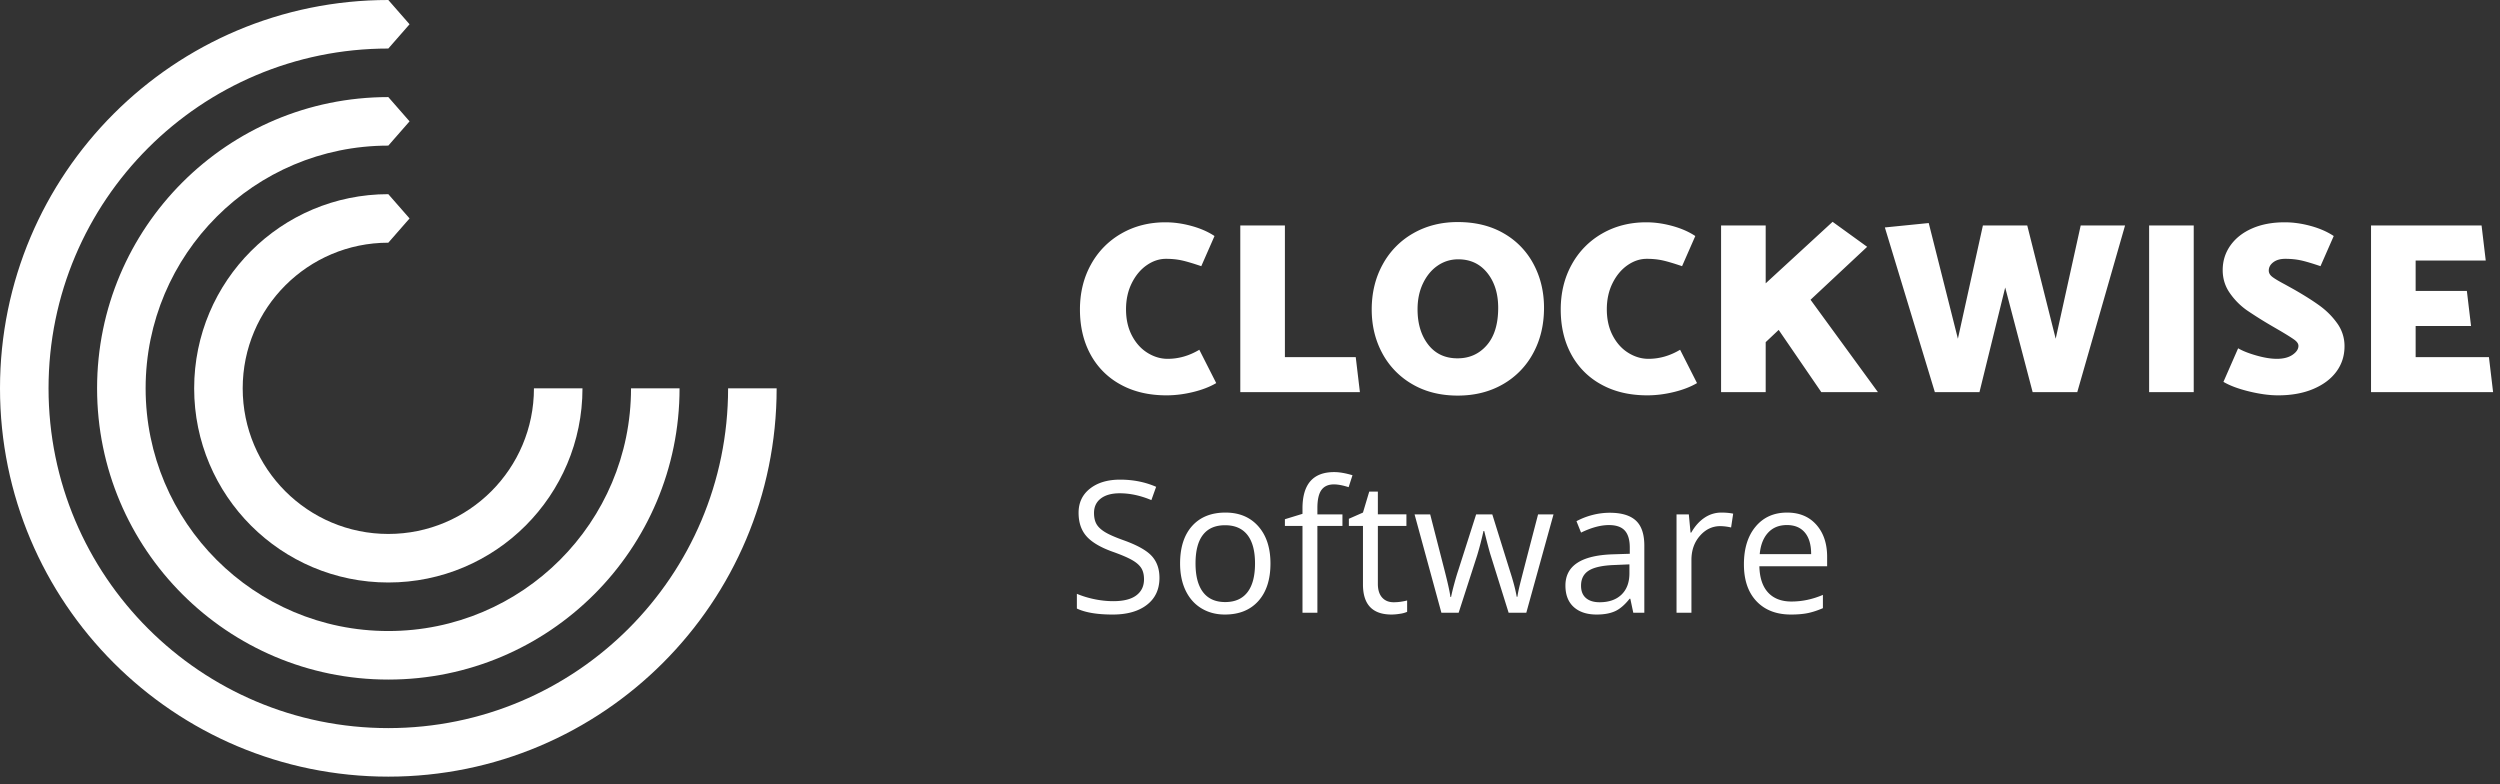 <svg xmlns="http://www.w3.org/2000/svg" width="204" height="64" viewBox="0 0 204 64">
    <rect x="0" y="0" width="204" height="64" fill="#333333" stroke="none"/>
    <g fill="none" fill-rule="evenodd">
        <path fill="#fff" d="M31.687 0l1.733 1.98-1.733 1.98c-15.313 0-27.726 12.414-27.726 27.727s12.413 27.726 27.726 27.726C47 59.413 59.413 47 59.413 31.687h3.961c0 17.5-14.186 31.687-31.687 31.687C14.187 63.374 0 49.188 0 31.687 0 14.187 14.187 0 31.687 0z"/>
        <path fill="#fff" d="M31.687 7.922l1.733 1.98-1.733 1.98c-10.938 0-19.804 8.867-19.804 19.805 0 10.938 8.866 19.805 19.804 19.805 10.938 0 19.805-8.867 19.805-19.805h3.96c0 13.125-10.64 23.766-23.765 23.766S7.922 44.813 7.922 31.687c0-13.125 10.64-23.765 23.765-23.765z"/>
        <path fill="#fff" d="M31.687 15.844l1.733 1.98-1.733 1.98c-6.562 0-11.883 5.32-11.883 11.883 0 6.563 5.32 11.883 11.883 11.883 6.563 0 11.883-5.32 11.883-11.883h3.96c0 8.75-7.093 15.844-15.843 15.844s-15.843-7.094-15.843-15.844 7.093-15.843 15.843-15.843z"/>
        <g fill="#fff" fill-rule="nonzero">
            <path d="M99.104 19.26l-1.08 2.46c-.707-.24-1.25-.4-1.63-.48-.38-.08-.797-.12-1.25-.12-.547 0-1.07.173-1.57.52-.5.347-.907.833-1.22 1.46-.313.627-.47 1.34-.47 2.14 0 .813.16 1.527.48 2.14.32.613.743 1.083 1.27 1.41.527.327 1.077.49 1.65.49.893 0 1.753-.247 2.58-.74l1.38 2.72c-.52.307-1.15.55-1.89.73-.74.18-1.463.27-2.17.27-1.44 0-2.693-.297-3.76-.89a6.07 6.07 0 0 1-2.45-2.47c-.567-1.053-.85-2.267-.85-3.64 0-1.373.3-2.6.9-3.68a6.489 6.489 0 0 1 2.49-2.53c1.06-.607 2.257-.91 3.59-.91.693 0 1.403.1 2.13.3.727.2 1.35.473 1.87.82zm11.524 9.88l.34 2.86h-9.76V18.4h3.64v10.74h5.78zm8.324-11.02c1.44 0 2.69.307 3.75.92a6.249 6.249 0 0 1 2.44 2.52c.567 1.067.85 2.253.85 3.56 0 1.387-.297 2.623-.89 3.71a6.383 6.383 0 0 1-2.49 2.54c-1.067.607-2.287.91-3.66.91-1.413 0-2.65-.31-3.71-.93a6.385 6.385 0 0 1-2.45-2.53c-.573-1.067-.86-2.253-.86-3.56 0-1.373.3-2.603.9-3.69a6.451 6.451 0 0 1 2.5-2.54c1.067-.607 2.273-.91 3.62-.91zm-3.28 7.12c0 1.173.29 2.133.87 2.88.58.747 1.377 1.12 2.39 1.12.973 0 1.77-.357 2.39-1.07.62-.713.93-1.73.93-3.05 0-1.16-.297-2.11-.89-2.85-.593-.74-1.383-1.11-2.37-1.11-.613 0-1.17.17-1.67.51-.5.34-.9.82-1.2 1.44-.3.62-.45 1.33-.45 2.13zm22.664-5.98l-1.08 2.46c-.707-.24-1.25-.4-1.63-.48-.38-.08-.797-.12-1.25-.12-.547 0-1.07.173-1.57.52-.5.347-.907.833-1.22 1.46-.313.627-.47 1.34-.47 2.14 0 .813.16 1.527.48 2.14.32.613.743 1.083 1.27 1.41.527.327 1.077.49 1.65.49.893 0 1.753-.247 2.58-.74l1.38 2.72c-.52.307-1.15.55-1.89.73-.74.18-1.463.27-2.17.27-1.44 0-2.693-.297-3.76-.89a6.07 6.07 0 0 1-2.45-2.47c-.567-1.053-.85-2.267-.85-3.64 0-1.373.3-2.6.9-3.68a6.489 6.489 0 0 1 2.49-2.53c1.06-.607 2.257-.91 3.59-.91.693 0 1.403.1 2.13.3.727.2 1.35.473 1.87.82zM148.62 32l-3.48-5.08-1.06 1V32h-3.64V18.4h3.64v4.72l5.46-5.02 2.82 2.04-4.62 4.32 5.5 7.54h-4.62zm24.784-13.6l-3.9 13.6h-3.64l-2.24-8.54-2.1 8.54h-3.64l-4.08-13.44 3.58-.36 2.38 9.44 2.04-9.24h3.62l2.32 9.24 2.04-9.24h3.62zm5.604 13.6h-3.64V18.4h3.64V32zm2.424-.84l1.2-2.74c.36.213.857.41 1.49.59s1.19.27 1.67.27c.533 0 .96-.11 1.28-.33.32-.22.48-.463.48-.73 0-.173-.117-.343-.35-.51-.233-.167-.61-.403-1.13-.71l-.62-.36a34.163 34.163 0 0 1-2.12-1.33 5.65 5.65 0 0 1-1.36-1.37c-.4-.56-.6-1.193-.6-1.9 0-.747.21-1.417.63-2.01.42-.593 1.01-1.057 1.77-1.39.76-.333 1.647-.5 2.66-.5.693 0 1.403.1 2.13.3.727.2 1.35.473 1.87.82l-1.08 2.46c-.707-.24-1.25-.4-1.63-.48-.38-.08-.797-.12-1.25-.12-.4 0-.723.093-.97.28-.247.187-.37.413-.37.68 0 .2.103.377.31.53.207.153.55.357 1.03.61l.72.4c.84.48 1.54.923 2.1 1.33.56.407 1.037.887 1.43 1.44a3.15 3.15 0 0 1 .59 1.87c0 .773-.22 1.46-.66 2.06-.44.6-1.07 1.073-1.89 1.42-.82.347-1.777.52-2.87.52-.707 0-1.497-.107-2.37-.32-.873-.213-1.57-.473-2.09-.78zm22.004.84h-9.96V18.4h9.02l.34 2.86h-5.72v2.48h4.18l.34 2.86h-4.52v2.54h5.98l.34 2.86zM94.612 47.15c0 .943-.342 1.678-1.026 2.205-.683.528-1.611.791-2.783.791-1.27 0-2.246-.163-2.93-.49v-1.201c.44.185.918.332 1.436.439.518.107 1.03.161 1.538.161.83 0 1.455-.157 1.875-.472.42-.315.63-.753.63-1.315 0-.371-.075-.675-.223-.912-.15-.237-.398-.455-.748-.655-.349-.2-.88-.428-1.593-.681-.996-.357-1.707-.78-2.135-1.268-.427-.488-.64-1.125-.64-1.911 0-.825.31-1.482.93-1.97.62-.489 1.44-.733 2.46-.733 1.065 0 2.044.195 2.938.586l-.388 1.084c-.884-.371-1.744-.557-2.579-.557-.659 0-1.174.142-1.545.425-.371.283-.557.677-.557 1.18 0 .37.069.675.205.911.137.237.368.454.693.652.324.198.821.416 1.49.656 1.123.4 1.896.83 2.318 1.289.423.459.634 1.054.634 1.787zm9.058-1.171c0 1.309-.33 2.33-.989 3.065-.659.735-1.57 1.102-2.731 1.102-.718 0-1.355-.168-1.912-.505-.557-.337-.986-.82-1.29-1.45-.302-.63-.453-1.367-.453-2.212 0-1.309.327-2.328.981-3.058.655-.73 1.563-1.095 2.725-1.095 1.123 0 2.015.374 2.677 1.12.661.748.992 1.759.992 3.033zm-6.115 0c0 1.025.205 1.807.615 2.344.41.537 1.013.805 1.809.805s1.4-.267 1.813-.802c.412-.534.618-1.317.618-2.347 0-1.02-.206-1.796-.618-2.325-.413-.53-1.022-.795-1.828-.795-.796 0-1.396.261-1.802.784-.405.522-.607 1.3-.607 2.336zm11.988-3.062h-2.044V50h-1.216v-7.083h-1.435v-.549l1.435-.44v-.446c0-1.973.862-2.96 2.586-2.96.425 0 .923.086 1.494.257l-.315.974c-.469-.15-.869-.227-1.201-.227-.459 0-.798.153-1.018.458-.22.305-.33.795-.33 1.469v.52h2.044v.944zm4.18 6.226c.215 0 .423-.016.623-.048.2-.031.359-.064.476-.098v.93a2.223 2.223 0 0 1-.582.157 4.373 4.373 0 0 1-.692.062c-1.553 0-2.33-.817-2.33-2.453v-4.776h-1.15v-.585l1.15-.506.513-1.714h.703v1.86h2.33v.945h-2.33v4.725c0 .483.115.854.345 1.113.229.259.544.388.944.388zm9.381.857l-1.472-4.71c-.093-.288-.266-.942-.52-1.962h-.059a26.85 26.85 0 0 1-.512 1.977L119.025 50h-1.407l-2.19-8.027h1.275l1.183 4.607c.27 1.054.426 1.765.465 2.13h.058c.054-.277.14-.637.26-1.08.12-.441.224-.792.312-1.05l1.472-4.607h1.318l1.436 4.607c.273.84.459 1.545.556 2.116h.059c.02-.175.072-.446.157-.813.086-.366.595-2.336 1.528-5.91h1.26L124.546 50h-1.443zm10.172 0l-.242-1.143h-.058c-.4.503-.8.844-1.198 1.022-.398.178-.895.267-1.49.267-.796 0-1.42-.205-1.872-.615-.451-.41-.677-.993-.677-1.75 0-1.621 1.296-2.47 3.89-2.55l1.361-.043v-.498c0-.63-.135-1.095-.406-1.395-.271-.3-.704-.45-1.3-.45-.67 0-1.426.204-2.27.614l-.374-.93a5.713 5.713 0 0 1 1.3-.505 5.63 5.63 0 0 1 1.417-.183c.957 0 1.666.212 2.128.637.461.425.692 1.106.692 2.043V50h-.901zm-2.747-.857c.757 0 1.352-.207 1.784-.622.432-.416.648-.997.648-1.744v-.725l-1.216.052c-.967.034-1.664.184-2.09.45-.428.266-.642.68-.642 1.241 0 .44.133.774.4 1.004.266.23.638.344 1.116.344zm9.938-7.317c.356 0 .676.03.96.088l-.17 1.128a4.142 4.142 0 0 0-.878-.11c-.65 0-1.205.264-1.666.791-.462.527-.692 1.184-.692 1.97V50h-1.216v-8.027h1.003l.14 1.486h.058c.298-.522.657-.925 1.077-1.208.42-.283.881-.425 1.384-.425zm5.675 8.32c-1.187 0-2.123-.36-2.81-1.083-.685-.723-1.028-1.727-1.028-3.01 0-1.295.318-2.323.956-3.084.637-.762 1.492-1.143 2.567-1.143 1.006 0 1.801.331 2.387.993.586.661.88 1.534.88 2.618v.77h-5.53c.024.941.262 1.657.714 2.145.451.488 1.087.732 1.908.732.864 0 1.718-.18 2.563-.542v1.084c-.43.186-.836.32-1.22.4-.383.08-.845.12-1.387.12zm-.33-7.302c-.644 0-1.158.21-1.542.63-.383.42-.609 1.001-.677 1.743h4.197c0-.766-.171-1.353-.513-1.761-.342-.408-.83-.612-1.465-.612z"/>
        </g>
    </g>
</svg>

